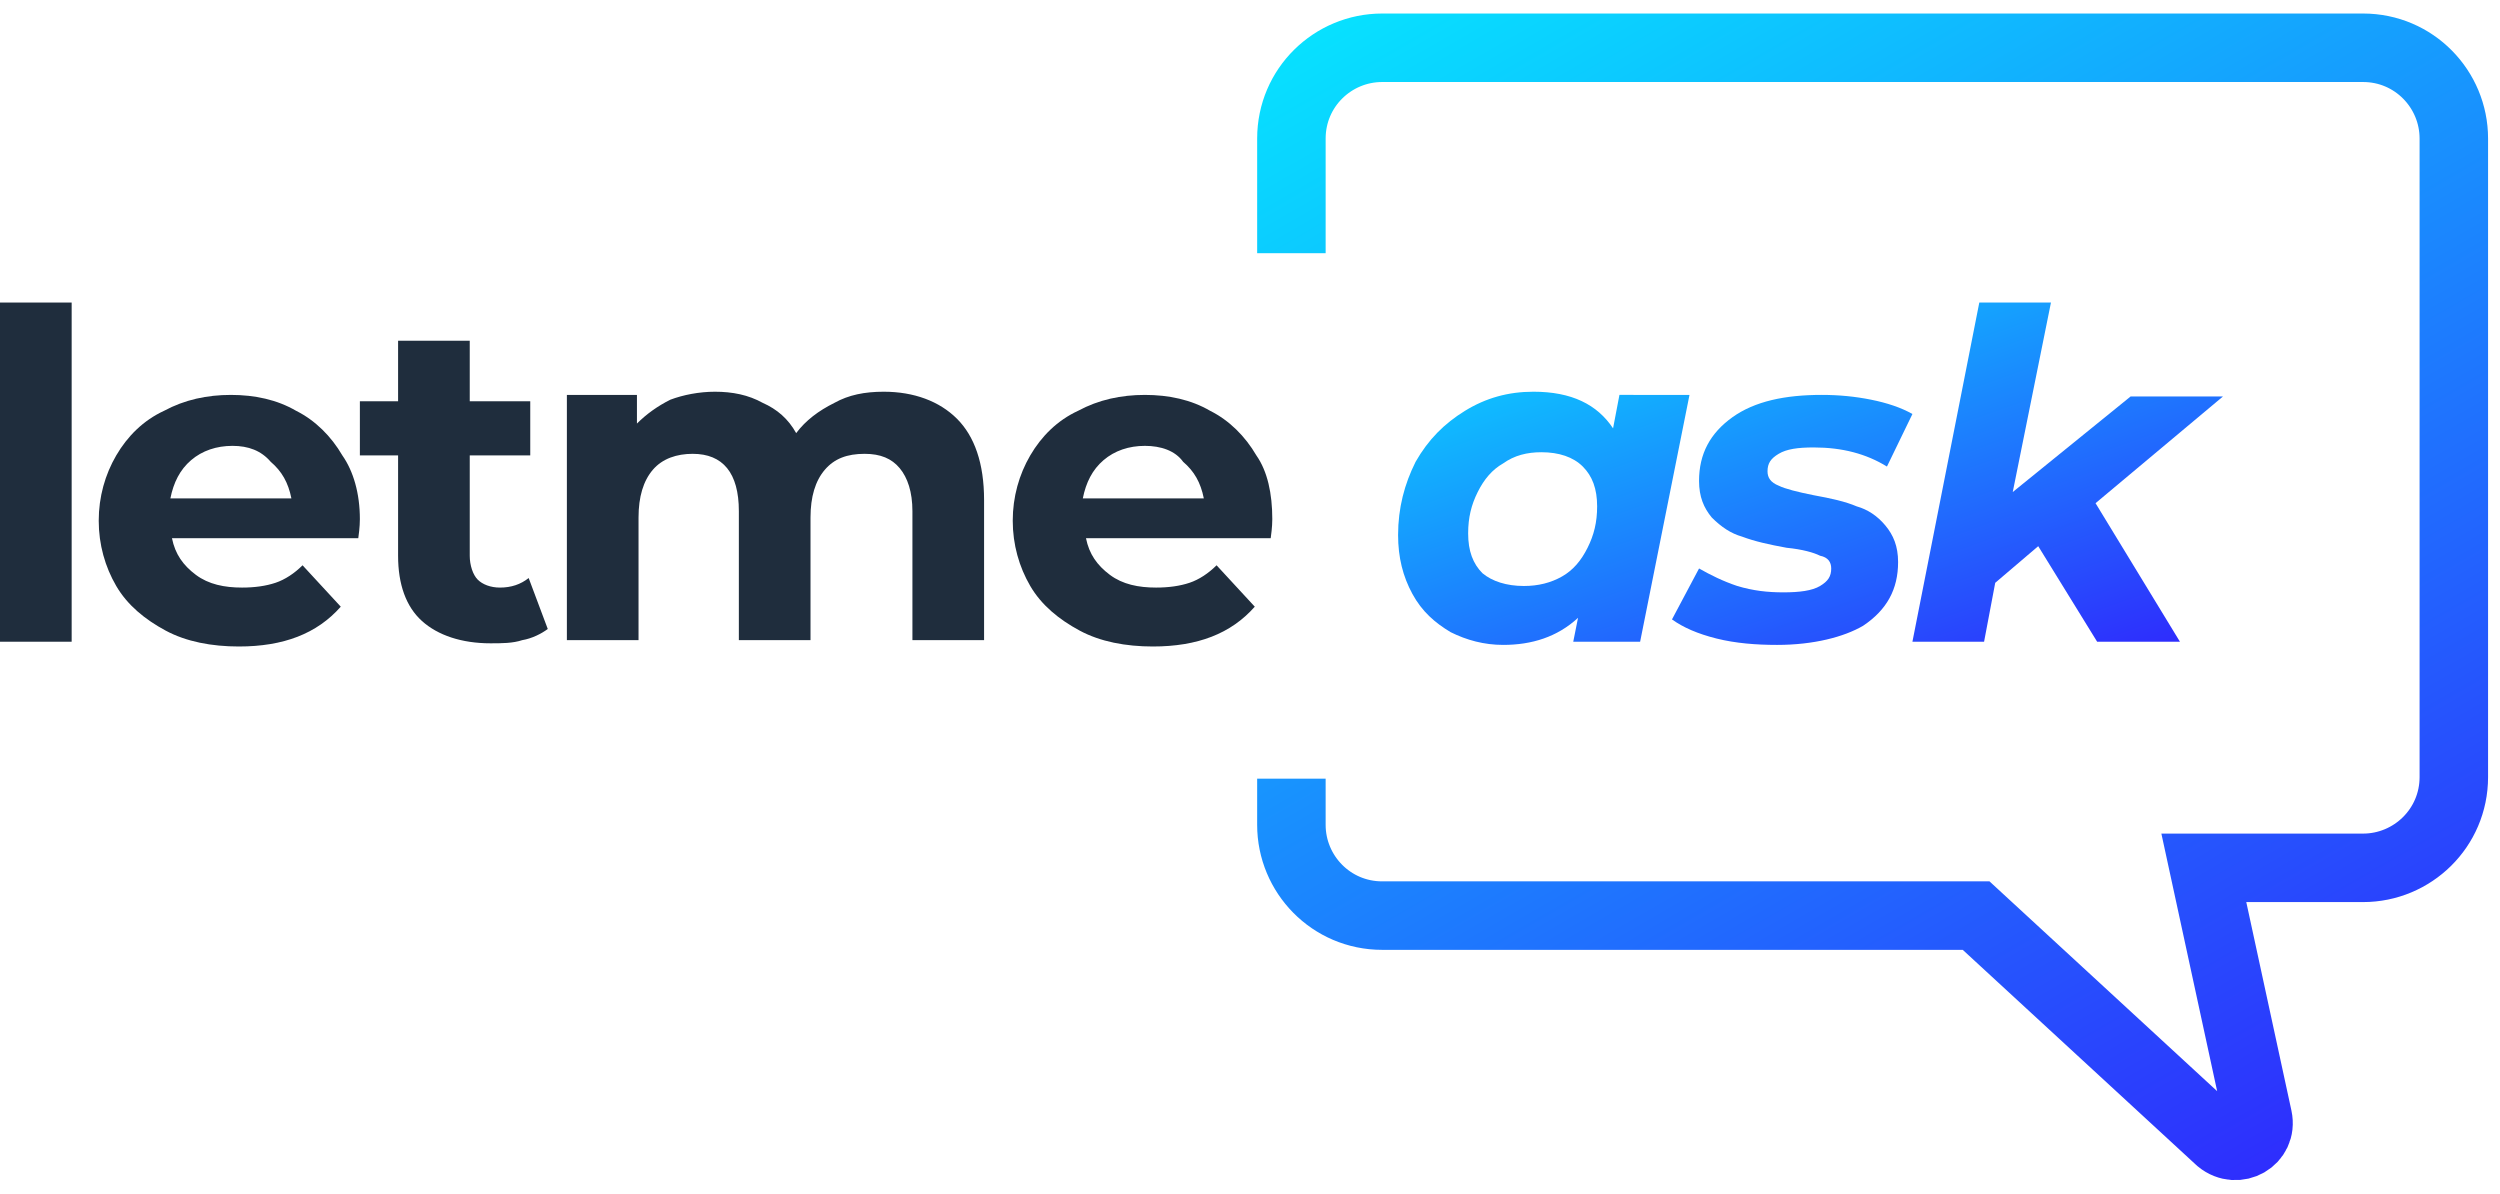 <?xml version="1.0" encoding="utf-8"?>
<!-- Generator: Adobe Illustrator 24.0.1, SVG Export Plug-In . SVG Version: 6.00 Build 0)  -->
<svg version="1.1" id="Layer_1" xmlns="http://www.w3.org/2000/svg" xmlns:xlink="http://www.w3.org/1999/xlink" x="0px" y="0px"
	 viewBox="0 0 157 75" style="enable-background:new 0 0 157 75;" xml:space="preserve">
<style type="text/css">
	.st0{fill:#1F2D3D;}
	.st1{fill:url(#SVGID_1_);}
	.st2{fill:url(#SVGID_2_);}
	.st3{fill:url(#SVGID_3_);}
	.st4{fill:none;stroke:url(#SVGID_4_);stroke-width:4.301;}
</style>
<path class="st0" d="M0,19h4.5v21.3H0V19z"/>
<path class="st0" d="M22.6,32.6c0,0.1,0,0.5-0.1,1.2H10.8c0.2,1,0.7,1.7,1.5,2.3s1.8,0.8,2.9,0.8c0.8,0,1.5-0.1,2.1-0.3
	s1.2-0.6,1.7-1.1l2.4,2.6c-1.5,1.7-3.6,2.5-6.4,2.5c-1.7,0-3.3-0.3-4.6-1S8,38,7.3,36.8s-1.1-2.6-1.1-4.1s0.4-2.9,1.1-4.1
	s1.7-2.2,3-2.8c1.3-0.7,2.7-1,4.2-1s2.9,0.3,4.1,1c1.2,0.6,2.2,1.6,2.9,2.8C22.2,29.6,22.6,31,22.6,32.6z M14.6,28
	c-1,0-1.9,0.3-2.6,0.9c-0.7,0.6-1.1,1.4-1.3,2.4h7.6c-0.2-1-0.6-1.7-1.3-2.3C16.4,28.3,15.6,28,14.6,28z"/>
<path class="st0" d="M34.4,39.5c-0.4,0.3-1,0.6-1.6,0.7c-0.6,0.2-1.3,0.2-2,0.2c-1.8,0-3.3-0.5-4.3-1.4S25,36.7,25,34.9v-6.3h-2.4
	v-3.4H25v-3.8h4.5v3.8h3.8v3.4h-3.8v6.3c0,0.6,0.2,1.2,0.5,1.5s0.8,0.5,1.4,0.5c0.7,0,1.3-0.2,1.8-0.6L34.4,39.5z"/>
<path class="st0" d="M55.5,24.6c1.9,0,3.5,0.6,4.6,1.7s1.7,2.8,1.7,5.1v8.8h-4.5v-8.1c0-1.2-0.3-2.1-0.8-2.7s-1.2-0.9-2.2-0.9
	c-1.1,0-1.9,0.3-2.5,1s-0.9,1.7-0.9,3v7.7h-4.5v-8.1c0-2.4-1-3.6-2.9-3.6c-1,0-1.9,0.3-2.5,1s-0.9,1.7-0.9,3v7.7h-4.5V24.8H40v1.8
	c0.6-0.6,1.3-1.1,2.1-1.5c0.8-0.3,1.8-0.5,2.8-0.5c1.1,0,2.1,0.2,3,0.7c0.9,0.4,1.6,1,2.1,1.9c0.6-0.8,1.4-1.4,2.4-1.9
	C53.3,24.8,54.3,24.6,55.5,24.6z"/>
<path class="st0" d="M79.9,32.6c0,0.1,0,0.5-0.1,1.2H68.2c0.2,1,0.7,1.7,1.5,2.3s1.8,0.8,2.9,0.8c0.8,0,1.5-0.1,2.1-0.3
	s1.2-0.6,1.7-1.1l2.4,2.6c-1.5,1.7-3.6,2.5-6.4,2.5c-1.7,0-3.3-0.3-4.6-1c-1.3-0.7-2.4-1.6-3.1-2.8c-0.7-1.2-1.1-2.6-1.1-4.1
	s0.4-2.9,1.1-4.1s1.7-2.2,3-2.8c1.3-0.7,2.7-1,4.2-1s2.9,0.3,4.1,1c1.2,0.6,2.2,1.6,2.9,2.8C79.6,29.6,79.9,31,79.9,32.6z M71.9,28
	c-1,0-1.9,0.3-2.6,0.9s-1.1,1.4-1.3,2.4h7.6c-0.2-1-0.6-1.7-1.3-2.3C73.8,28.3,72.9,28,71.9,28z"/>
<linearGradient id="SVGID_1_" gradientUnits="userSpaceOnUse" x1="92.481" y1="241.298" x2="104.561" y2="275.41" gradientTransform="matrix(1 0 0 1 0 -224)">
	<stop  offset="0" style="stop-color:#07E1FF"/>
	<stop  offset="1" style="stop-color:#2E2EFD"/>
</linearGradient>
<path class="st1" d="M106.1,24.8L103,40.3h-4.2l0.3-1.5c-1.3,1.2-2.9,1.7-4.7,1.7c-1.2,0-2.3-0.3-3.3-0.8c-1-0.6-1.8-1.3-2.4-2.4
	c-0.6-1.1-0.9-2.3-0.9-3.7c0-1.7,0.4-3.2,1.1-4.6c0.8-1.4,1.8-2.4,3.1-3.2c1.3-0.8,2.7-1.2,4.3-1.2c2.4,0,4,0.8,5,2.3l0.4-2.1
	C101.7,24.8,106.1,24.8,106.1,24.8z M95.7,36.8c0.9,0,1.7-0.2,2.4-0.6c0.7-0.4,1.2-1,1.6-1.8s0.6-1.6,0.6-2.6c0-1.1-0.3-1.9-0.9-2.5
	s-1.5-0.9-2.6-0.9c-0.9,0-1.7,0.2-2.4,0.7c-0.7,0.4-1.2,1-1.6,1.8s-0.6,1.6-0.6,2.6c0,1.1,0.3,1.9,0.9,2.5
	C93.7,36.5,94.6,36.8,95.7,36.8z"/>
<linearGradient id="SVGID_2_" gradientUnits="userSpaceOnUse" x1="105.546" y1="236.672" x2="117.626" y2="270.783" gradientTransform="matrix(1 0 0 1 0 -224)">
	<stop  offset="0" style="stop-color:#07E1FF"/>
	<stop  offset="1" style="stop-color:#2E2EFD"/>
</linearGradient>
<path class="st2" d="M111.6,40.5c-1.3,0-2.6-0.1-3.8-0.4c-1.2-0.3-2.1-0.7-2.8-1.2l1.7-3.2c0.7,0.4,1.5,0.8,2.4,1.1
	c1,0.3,1.9,0.4,2.9,0.4s1.8-0.1,2.3-0.4c0.5-0.3,0.7-0.6,0.7-1.1c0-0.4-0.2-0.7-0.7-0.8c-0.4-0.2-1.1-0.4-2.1-0.5
	c-1.1-0.2-2-0.4-2.8-0.7c-0.7-0.2-1.3-0.6-1.9-1.2c-0.5-0.6-0.8-1.3-0.8-2.3c0-1.7,0.7-3,2.1-4s3.3-1.4,5.6-1.4
	c1.1,0,2.1,0.1,3.1,0.3s1.9,0.5,2.6,0.9l-1.6,3.3c-1.3-0.8-2.8-1.2-4.6-1.2c-1,0-1.7,0.1-2.2,0.4s-0.7,0.6-0.7,1.1
	c0,0.4,0.2,0.7,0.7,0.9c0.4,0.2,1.2,0.4,2.2,0.6c1.1,0.2,2,0.4,2.7,0.7c0.7,0.2,1.3,0.6,1.8,1.2s0.8,1.3,0.8,2.3c0,1.7-0.7,3-2.2,4
	C115.8,40,113.9,40.5,111.6,40.5z"/>
<linearGradient id="SVGID_3_" gradientUnits="userSpaceOnUse" x1="120.872" y1="231.245" x2="132.951" y2="265.357" gradientTransform="matrix(1 0 0 1 0 -224)">
	<stop  offset="0" style="stop-color:#07E1FF"/>
	<stop  offset="1" style="stop-color:#2E2EFD"/>
</linearGradient>
<path class="st3" d="M131.6,31.6l5.3,8.7h-5.2l-3.7-6l-2.7,2.3l-0.7,3.7h-4.5l4.2-21.3h4.5l-2.4,11.9l7.4-6h5.8L131.6,31.6z"/>
<linearGradient id="SVGID_4_" gradientUnits="userSpaceOnUse" x1="142.532" y1="2.567" x2="96.643" y2="82.048" gradientTransform="matrix(1 0 0 -1 0 76)">
	<stop  offset="0" style="stop-color:#2E2EFD"/>
	<stop  offset="1" style="stop-color:#07E1FF"/>
</linearGradient>
<path class="st4" d="M81.1,15.9V8.7c0-3.2,2.6-5.7,5.7-5.7h61.6c3.2,0,5.7,2.6,5.7,5.7v40.1c0,3.2-2.6,5.7-5.7,5.7h-10l3.4,15.7
	c0.3,1.4-1.3,2.3-2.4,1.4l-15.3-14.1H86.8c-3.2,0-5.7-2.6-5.7-5.7v-2.9"/>
</svg>
